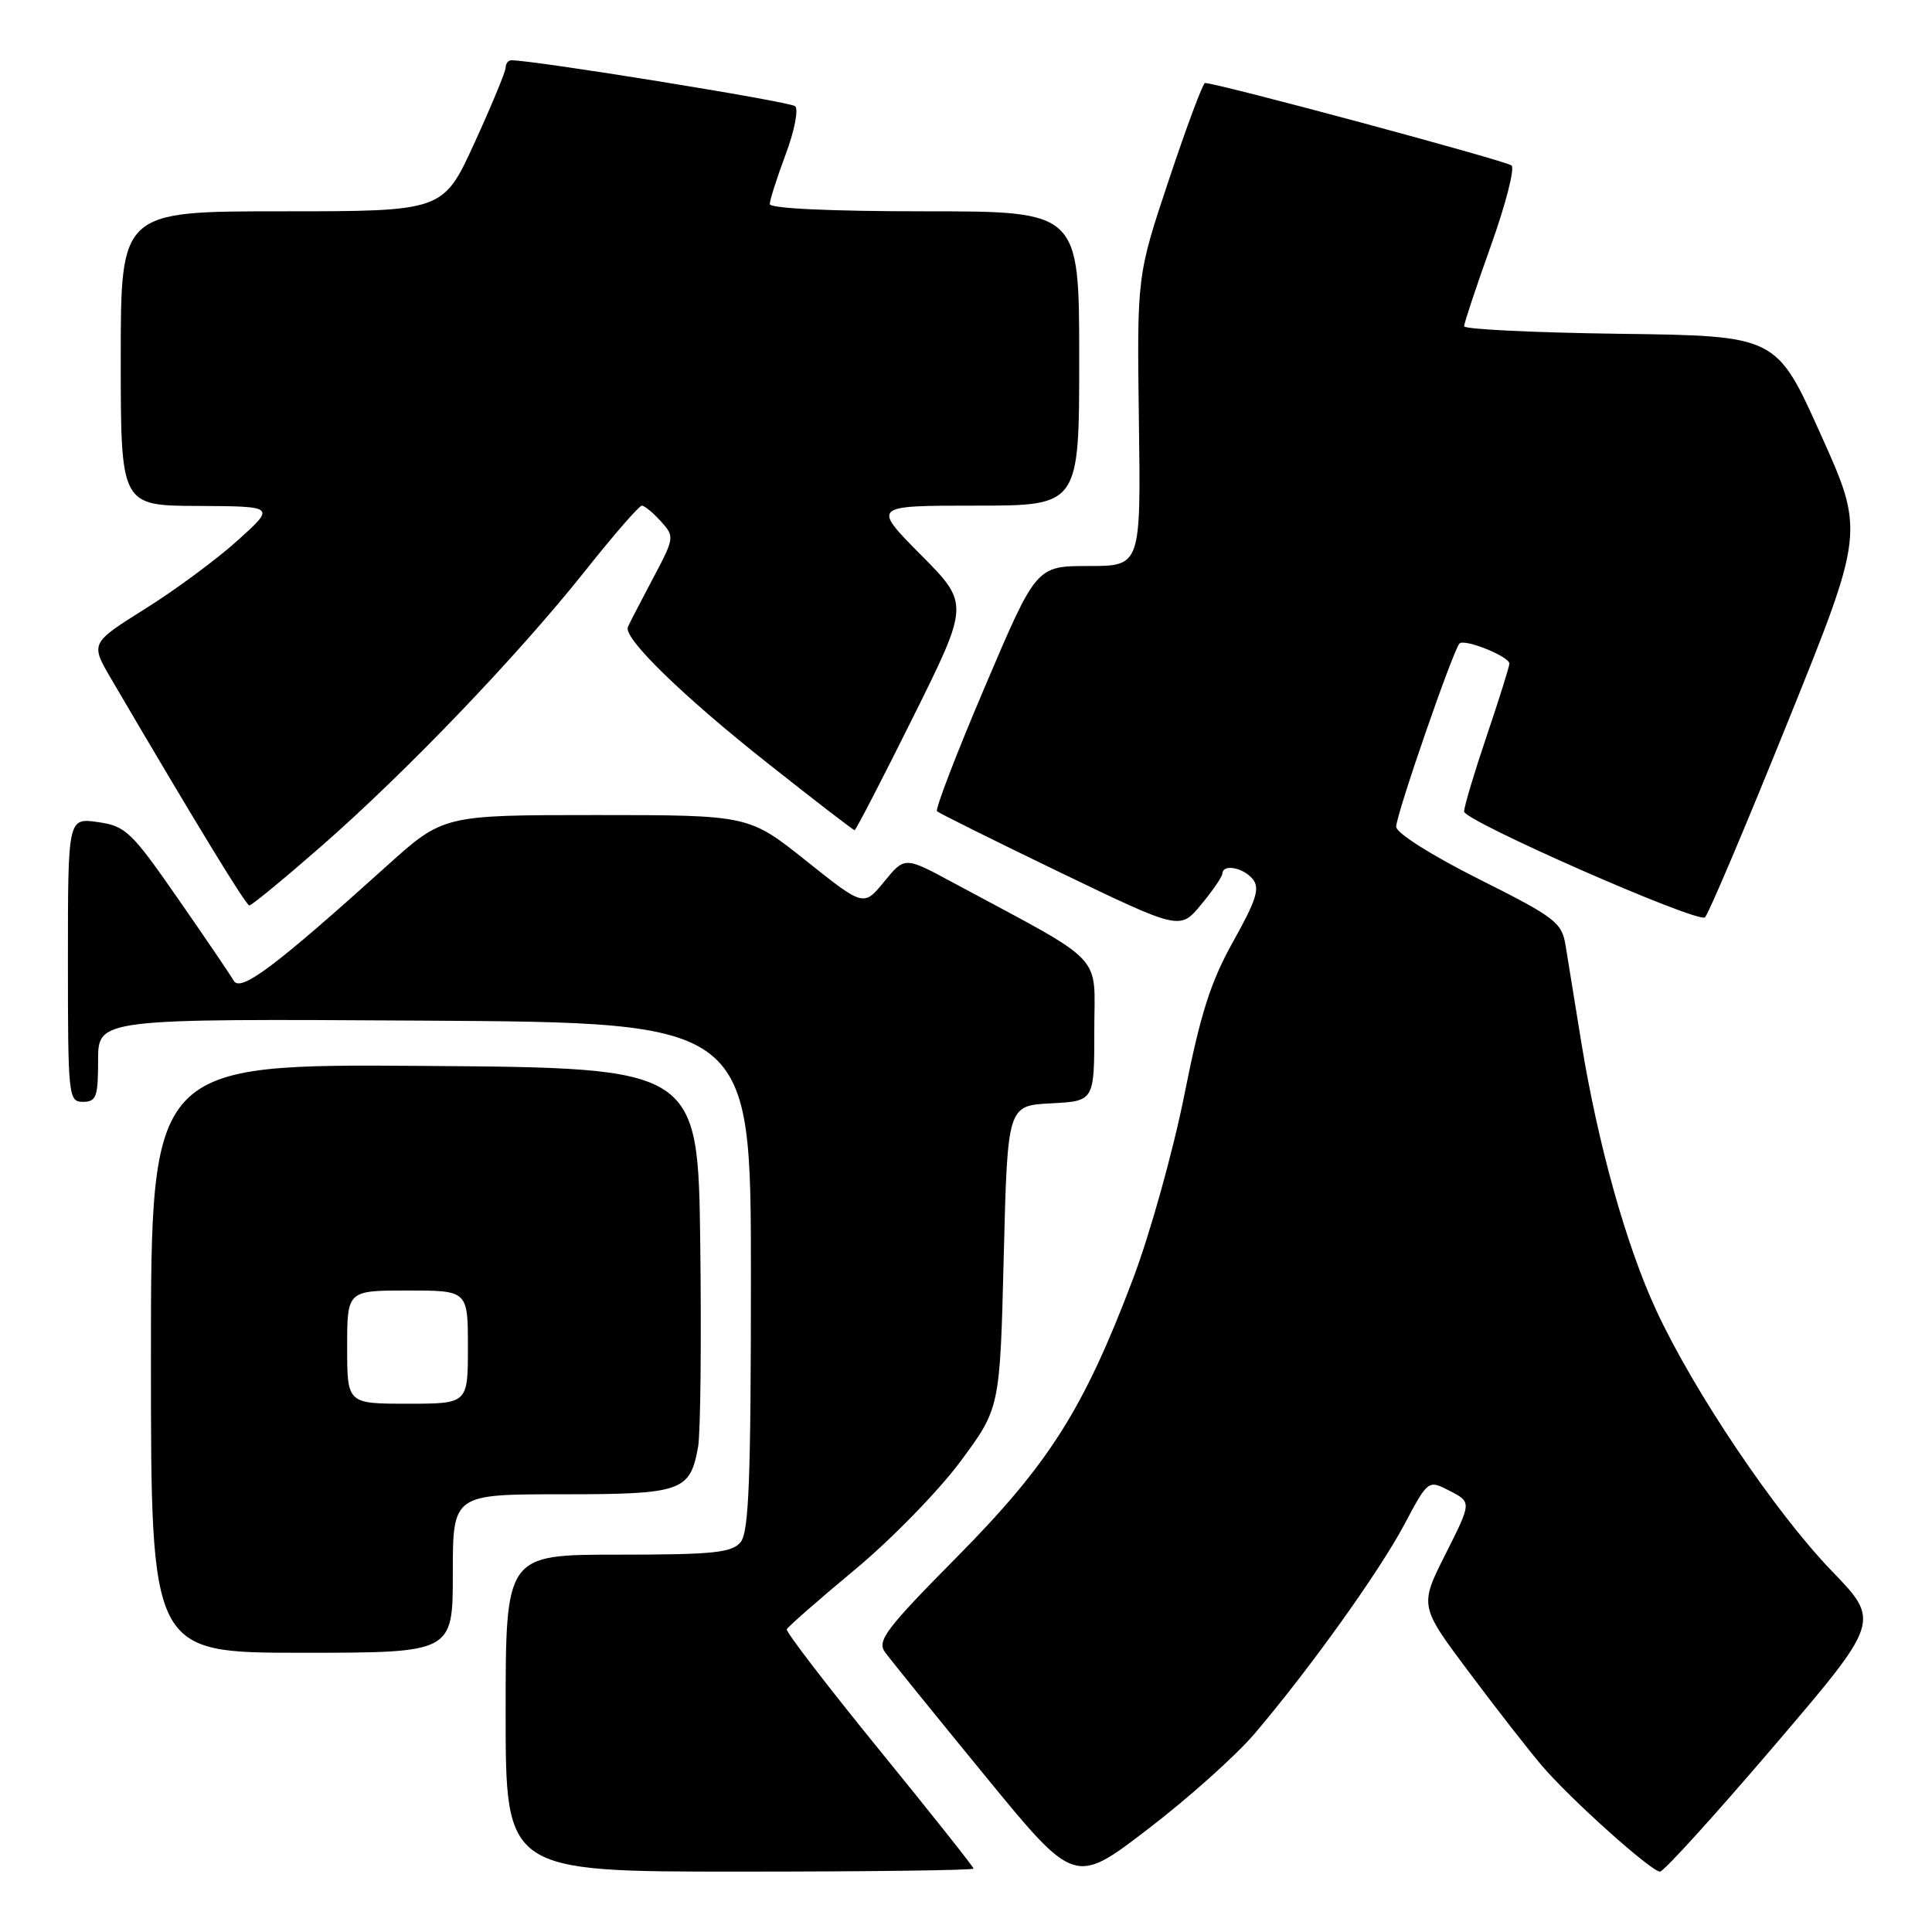 <?xml version="1.0" encoding="UTF-8" standalone="no"?>
<!DOCTYPE svg PUBLIC "-//W3C//DTD SVG 1.1//EN" "http://www.w3.org/Graphics/SVG/1.1/DTD/svg11.dtd" >
<svg xmlns="http://www.w3.org/2000/svg" xmlns:xlink="http://www.w3.org/1999/xlink" version="1.1" viewBox="0 0 256 256">
 <g >
 <path fill="currentColor"
d=" M 166.25 229.71 C 173.56 221.11 182.71 208.33 186.08 202.01 C 189.24 196.07 189.24 196.07 192.12 197.56 C 195.00 199.05 195.00 199.05 191.54 205.92 C 188.08 212.80 188.08 212.80 194.71 221.65 C 198.35 226.52 202.69 232.07 204.34 234.00 C 208.20 238.50 218.81 248.00 219.96 248.00 C 220.45 248.00 227.22 240.54 235.01 231.42 C 249.17 214.84 249.17 214.84 242.71 208.15 C 235.20 200.37 224.42 184.35 219.44 173.58 C 215.44 164.92 211.73 151.62 209.51 138.00 C 208.66 132.78 207.73 127.03 207.44 125.23 C 206.94 122.22 206.05 121.54 195.95 116.48 C 189.64 113.31 185.00 110.37 185.00 109.55 C 185.00 107.94 192.55 86.12 193.39 85.27 C 194.07 84.60 200.00 86.99 200.00 87.93 C 200.00 88.31 198.65 92.62 197.00 97.50 C 195.35 102.38 194.00 106.89 194.00 107.53 C 194.00 108.77 224.73 122.28 225.91 121.56 C 226.30 121.31 231.22 109.72 236.84 95.79 C 247.07 70.46 247.07 70.46 241.22 57.48 C 235.38 44.50 235.38 44.50 214.69 44.23 C 203.31 44.08 194.00 43.63 194.00 43.23 C 194.00 42.83 195.59 38.04 197.54 32.59 C 199.49 27.14 200.73 22.35 200.29 21.93 C 199.64 21.32 161.31 11.00 159.67 11.00 C 159.39 11.00 157.25 16.74 154.91 23.75 C 150.65 36.50 150.65 36.50 150.91 55.75 C 151.17 75.00 151.17 75.00 144.24 75.00 C 137.31 75.00 137.31 75.00 130.50 91.01 C 126.75 99.81 123.90 107.23 124.16 107.49 C 124.42 107.75 131.77 111.40 140.49 115.61 C 156.35 123.25 156.35 123.25 159.15 119.87 C 160.69 118.02 161.96 116.16 161.97 115.75 C 162.02 114.45 164.70 114.94 165.98 116.47 C 166.97 117.67 166.50 119.21 163.42 124.72 C 160.42 130.08 159.08 134.28 156.95 144.99 C 155.47 152.44 152.41 163.43 150.12 169.48 C 143.59 186.74 138.98 194.00 126.76 206.35 C 117.41 215.80 116.18 217.42 117.26 218.91 C 117.94 219.85 123.88 227.19 130.45 235.21 C 142.40 249.81 142.40 249.81 152.11 242.36 C 157.46 238.27 163.82 232.57 166.25 229.71 Z  M 129.00 247.60 C 129.00 247.38 123.38 240.30 116.50 231.85 C 109.63 223.41 104.12 216.23 104.25 215.89 C 104.39 215.56 108.44 212.01 113.25 208.01 C 118.06 204.02 124.36 197.56 127.25 193.67 C 132.50 186.59 132.50 186.59 133.00 166.54 C 133.50 146.50 133.50 146.50 139.25 146.20 C 145.00 145.90 145.00 145.90 145.00 136.54 C 145.00 126.09 146.85 128.02 126.19 116.90 C 119.88 113.50 119.88 113.50 117.16 116.82 C 114.44 120.14 114.44 120.14 106.83 114.07 C 99.22 108.00 99.22 108.00 78.98 108.00 C 58.73 108.00 58.73 108.00 51.24 114.75 C 36.43 128.10 31.87 131.52 30.97 129.95 C 30.51 129.15 27.16 124.22 23.53 119.00 C 17.41 110.18 16.65 109.46 12.97 108.93 C 9.00 108.37 9.00 108.37 9.00 127.18 C 9.00 145.33 9.07 146.00 11.00 146.00 C 12.76 146.00 13.00 145.33 13.00 140.49 C 13.00 134.98 13.00 134.98 56.25 135.24 C 99.50 135.50 99.50 135.50 99.50 169.10 C 99.50 196.11 99.23 203.02 98.13 204.35 C 96.96 205.75 94.49 206.00 81.88 206.00 C 67.00 206.00 67.00 206.00 67.00 227.00 C 67.00 248.00 67.00 248.00 98.00 248.00 C 115.05 248.00 129.00 247.82 129.00 247.60 Z  M 60.00 208.50 C 60.00 198.00 60.00 198.00 74.43 198.00 C 90.38 198.00 91.43 197.63 92.50 191.72 C 92.82 189.95 92.95 177.93 92.79 165.00 C 92.50 141.50 92.50 141.50 56.25 141.24 C 20.00 140.98 20.00 140.98 20.00 179.99 C 20.00 219.00 20.00 219.00 40.00 219.00 C 60.00 219.00 60.00 219.00 60.00 208.50 Z  M 42.54 112.16 C 53.87 102.25 68.56 86.92 77.49 75.70 C 81.29 70.91 84.69 67.00 85.05 67.00 C 85.40 67.00 86.53 67.93 87.56 69.07 C 89.41 71.11 89.39 71.24 86.47 76.74 C 84.84 79.81 83.36 82.68 83.19 83.10 C 82.60 84.56 90.42 92.19 101.63 101.06 C 107.84 105.98 113.06 110.00 113.24 110.00 C 113.41 110.00 116.90 103.25 121.00 95.00 C 128.45 80.00 128.45 80.00 122.00 73.50 C 115.56 67.00 115.56 67.00 129.28 67.00 C 143.00 67.00 143.00 67.00 143.00 47.50 C 143.00 28.00 143.00 28.00 122.50 28.00 C 110.03 28.00 102.00 27.62 102.00 27.04 C 102.00 26.51 102.95 23.54 104.11 20.44 C 105.27 17.35 105.83 14.48 105.36 14.07 C 104.67 13.46 70.46 7.93 67.75 7.99 C 67.34 7.99 67.00 8.43 67.00 8.96 C 67.00 9.48 65.14 13.98 62.86 18.96 C 58.72 28.00 58.72 28.00 37.36 28.00 C 16.00 28.00 16.00 28.00 16.00 47.50 C 16.00 67.00 16.00 67.00 26.25 67.04 C 36.50 67.09 36.50 67.09 31.50 71.60 C 28.75 74.09 23.23 78.17 19.23 80.67 C 11.97 85.23 11.97 85.23 14.73 89.95 C 25.86 108.94 32.58 119.96 33.04 119.98 C 33.33 119.99 37.61 116.47 42.54 112.16 Z  M 46.00 178.50 C 46.00 171.00 46.00 171.00 54.00 171.00 C 62.00 171.00 62.00 171.00 62.00 178.50 C 62.00 186.00 62.00 186.00 54.00 186.00 C 46.00 186.00 46.00 186.00 46.00 178.50 Z "/>
</g>
</svg>